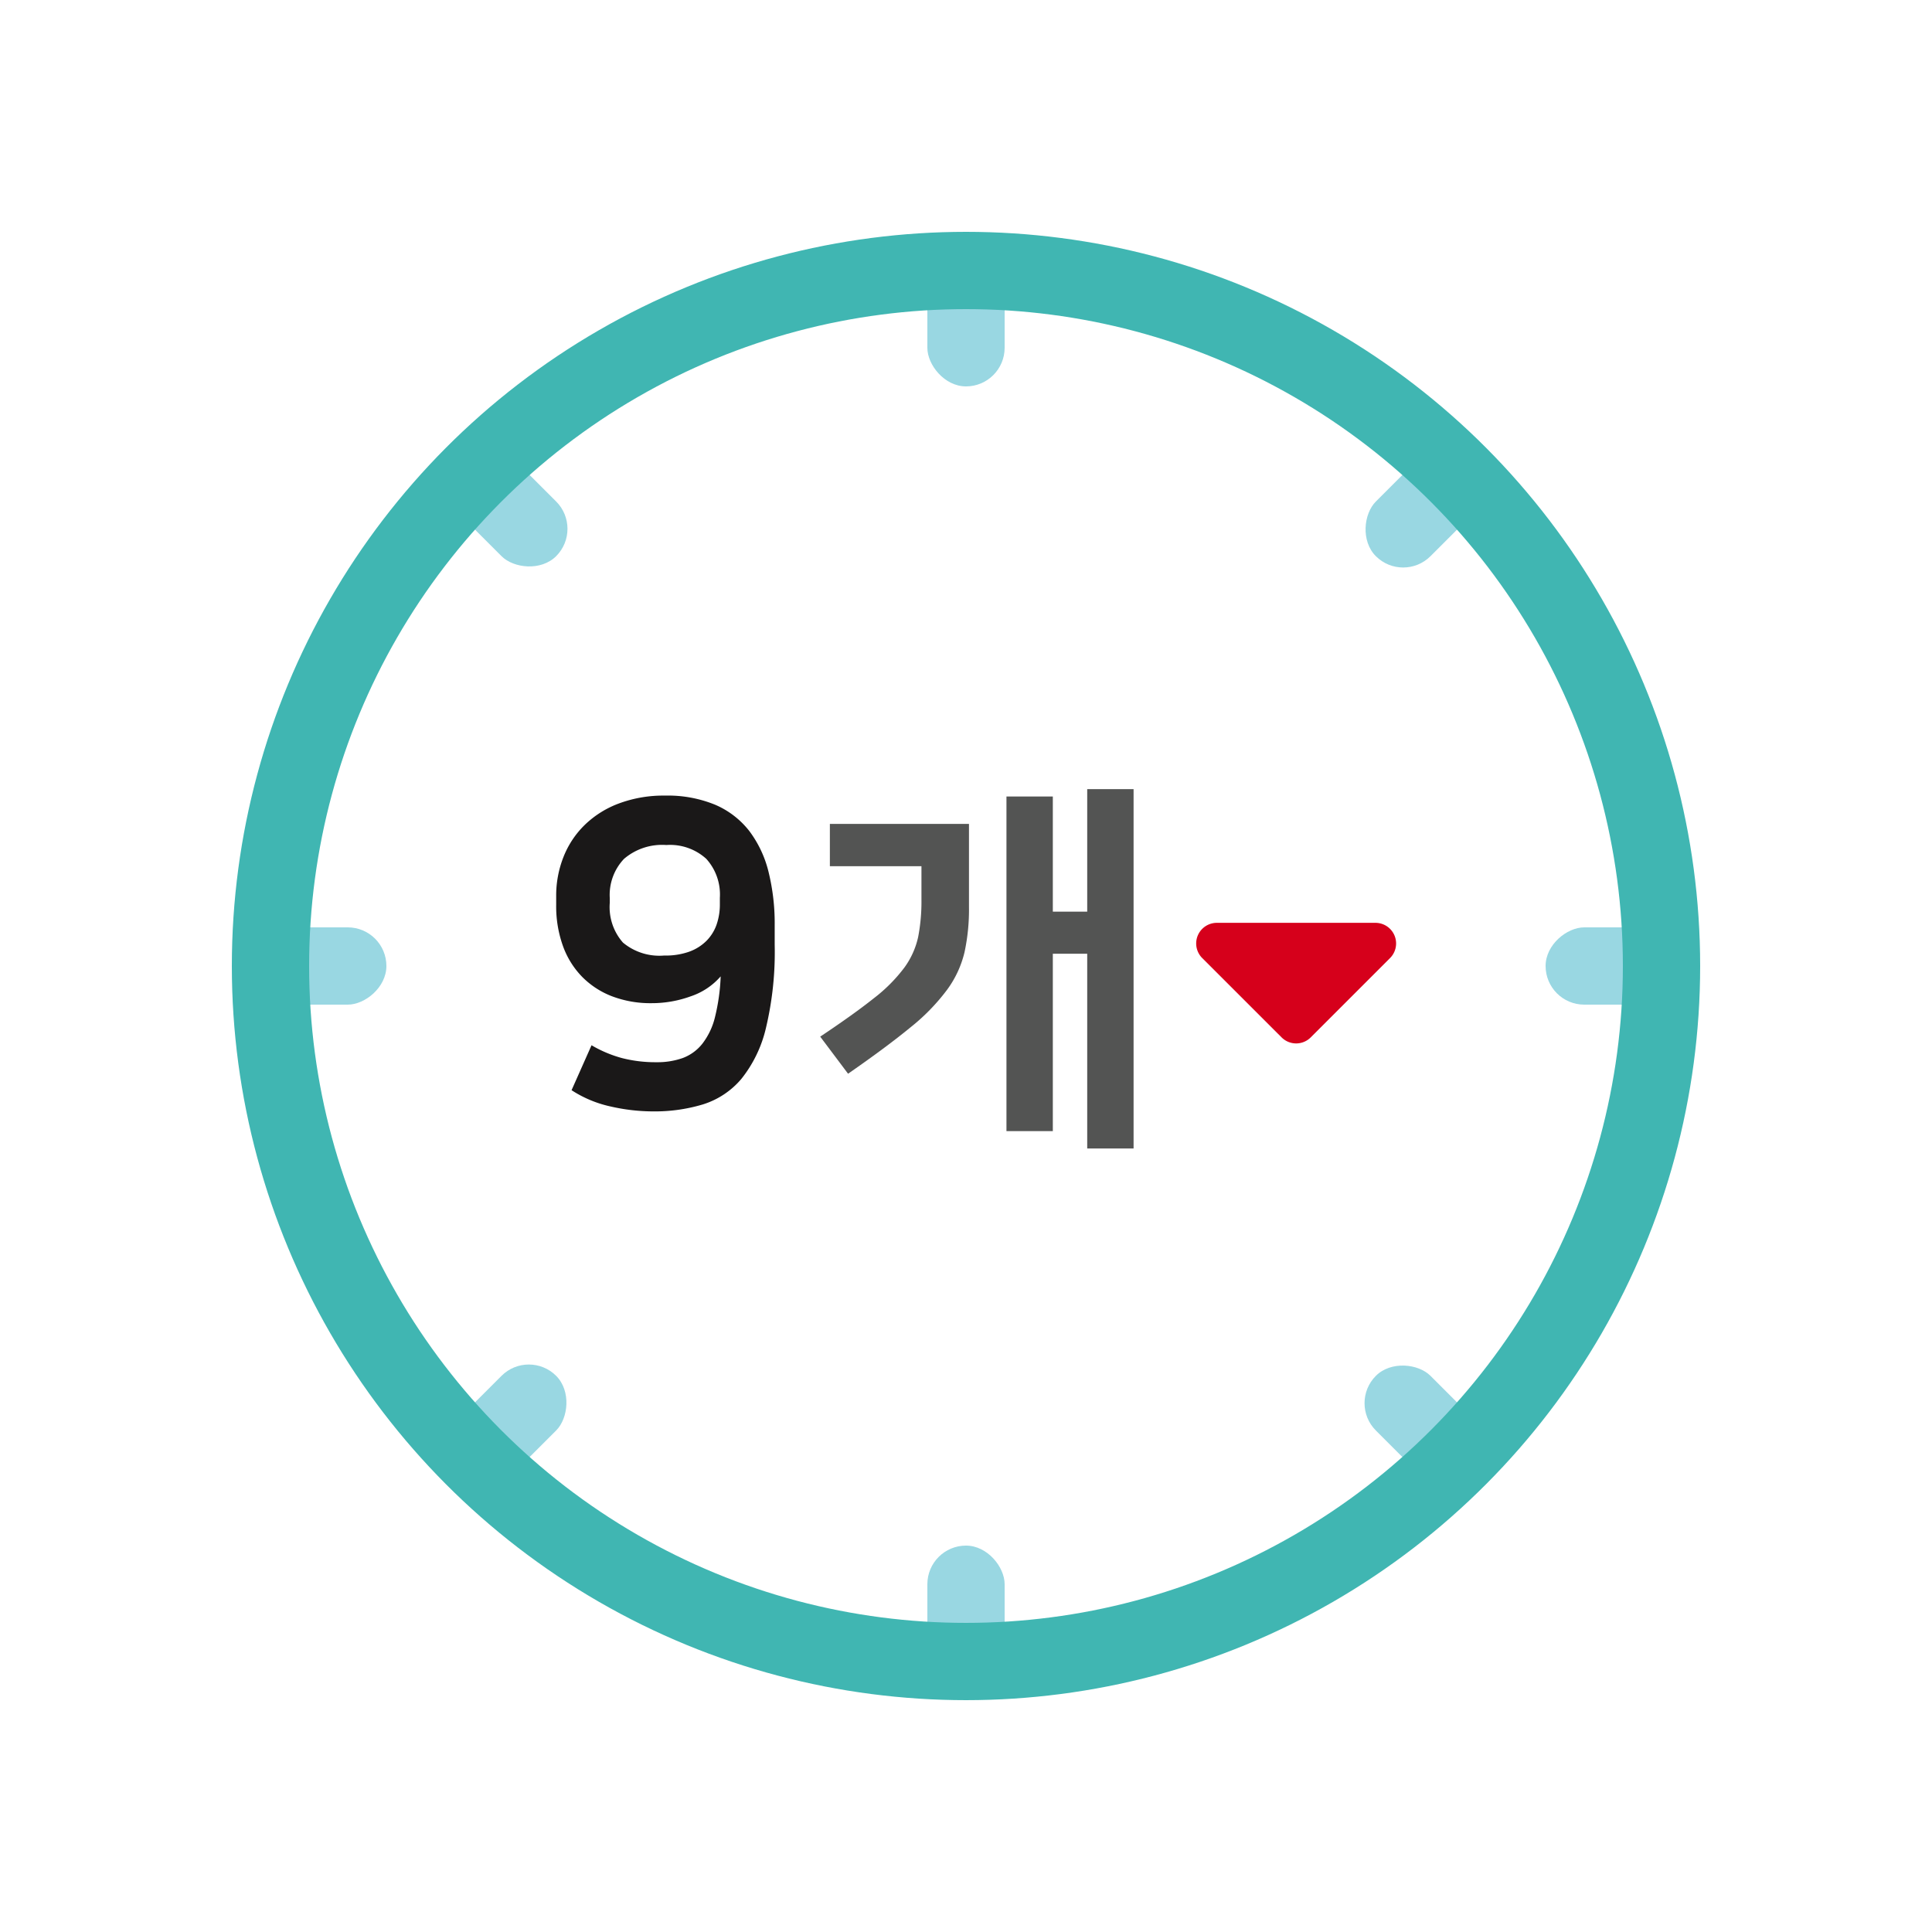 <svg xmlns="http://www.w3.org/2000/svg" width="50" height="50" viewBox="0 0 50 50">
  <g id="그룹_2111" data-name="그룹 2111" transform="translate(-580.906 -663.678)">
    <g id="그룹_2110" data-name="그룹 2110" transform="translate(587.906 670.678)">
      <g id="그룹_2103" data-name="그룹 2103" transform="translate(17)">
        <rect id="사각형_2548" data-name="사각형 2548" width="2" height="3" rx="1" fill="#99d7e2"/>
        <rect id="사각형_2549" data-name="사각형 2549" width="2" height="3" rx="1" transform="translate(0 33)" fill="#99d7e2"/>
      </g>
      <g id="그룹_2104" data-name="그룹 2104" transform="translate(4.565 4.565)">
        <rect id="사각형_2550" data-name="사각형 2550" width="2" height="3" rx="1" transform="translate(0 1.414) rotate(-45)" fill="#99d7e2"/>
        <rect id="사각형_2551" data-name="사각형 2551" width="2" height="3" rx="1" transform="translate(23.335 24.749) rotate(-45)" fill="#99d7e2"/>
      </g>
      <g id="그룹_2105" data-name="그룹 2105" transform="translate(0 17)">
        <rect id="사각형_2552" data-name="사각형 2552" width="2" height="3" rx="1" transform="translate(0 2) rotate(-90)" fill="#99d7e2"/>
        <rect id="사각형_2553" data-name="사각형 2553" width="2" height="3" rx="1" transform="translate(33 2) rotate(-90)" fill="#99d7e2"/>
      </g>
      <g id="그룹_2106" data-name="그룹 2106" transform="translate(4.565 4.565)">
        <rect id="사각형_2554" data-name="사각형 2554" width="2" height="3" rx="1" transform="translate(1.414 26.87) rotate(-135)" fill="#99d7e2"/>
        <rect id="사각형_2555" data-name="사각형 2555" width="2" height="3" rx="1" transform="translate(24.749 3.536) rotate(-135)" fill="#99d7e2"/>
      </g>
      <circle id="타원_582" data-name="타원 582" cx="18" cy="18" r="18" fill="none" stroke="#40b6b2" stroke-linecap="round" stroke-miterlimit="10" stroke-width="2"/>
      <g id="그룹_2107" data-name="그룹 2107" transform="translate(7.396 13.593)">
        <path id="패스_1977" data-name="패스 1977" d="M596.215,690.729a3.208,3.208,0,0,0,.78.33,3.474,3.474,0,0,0,.9.109,1.96,1.96,0,0,0,.682-.109,1.164,1.164,0,0,0,.506-.37,1.824,1.824,0,0,0,.325-.681,5.182,5.182,0,0,0,.149-1.062,1.767,1.767,0,0,1-.776.517,2.939,2.939,0,0,1-1.007.177,2.8,2.8,0,0,1-1.039-.182,2.182,2.182,0,0,1-.775-.512,2.213,2.213,0,0,1-.49-.8,3.033,3.033,0,0,1-.17-1.049v-.221a2.716,2.716,0,0,1,.192-1.028,2.369,2.369,0,0,1,.556-.83,2.539,2.539,0,0,1,.885-.55,3.3,3.3,0,0,1,1.182-.2,3.229,3.229,0,0,1,1.3.237,2.237,2.237,0,0,1,.881.677,2.907,2.907,0,0,1,.5,1.061,5.567,5.567,0,0,1,.159,1.38v.507a8.474,8.474,0,0,1-.226,2.15,3.307,3.307,0,0,1-.637,1.32,2.131,2.131,0,0,1-.995.66,4.324,4.324,0,0,1-1.287.181,4.96,4.96,0,0,1-1.1-.127,3.031,3.031,0,0,1-1.012-.422Zm3.321-3.818a1.376,1.376,0,0,0-.351-1.006,1.394,1.394,0,0,0-1.035-.358,1.514,1.514,0,0,0-1.094.358,1.355,1.355,0,0,0-.369,1.017v.121a1.388,1.388,0,0,0,.341,1.029,1.472,1.472,0,0,0,1.068.335,1.809,1.809,0,0,0,.648-.1,1.218,1.218,0,0,0,.451-.286,1.126,1.126,0,0,0,.259-.423,1.593,1.593,0,0,0,.082-.518Z" transform="translate(-595.302 -684.271)" fill="#1a1818"/>
      </g>
      <g id="그룹_2109" data-name="그룹 2109" transform="translate(14.227 13.423)">
        <g id="그룹_2108" data-name="그룹 2108">
          <path id="패스_1978" data-name="패스 1978" d="M605.983,687.15a5.233,5.233,0,0,1-.115,1.17,2.692,2.692,0,0,1-.45.971,5.283,5.283,0,0,1-.949.975q-.615.506-1.615,1.2l-.721-.96q.87-.58,1.39-.995a4.109,4.109,0,0,0,.79-.795,2.106,2.106,0,0,0,.355-.79,4.823,4.823,0,0,0,.085-.97v-.86h-2.37V685h3.6Zm2.17.121h.89V684.1h1.2v9.3h-1.2v-5.04h-.89v4.591h-1.2v-8.66h1.2Z" transform="translate(-602.133 -684.101)" fill="#535453"/>
        </g>
      </g>
      <path id="패스_1979" data-name="패스 1979" d="M612.019,688.472l2.054,2.053a.533.533,0,0,0,.755,0l2.053-2.053a.534.534,0,0,0-.377-.911H612.4A.534.534,0,0,0,612.019,688.472Z" transform="translate(-587.906 -670.678)" fill="#d6001b"/>
    </g>
    <rect id="사각형_2556" data-name="사각형 2556" width="50" height="50" transform="translate(580.905 663.678)" fill="none"/>
  </g>
</svg>
